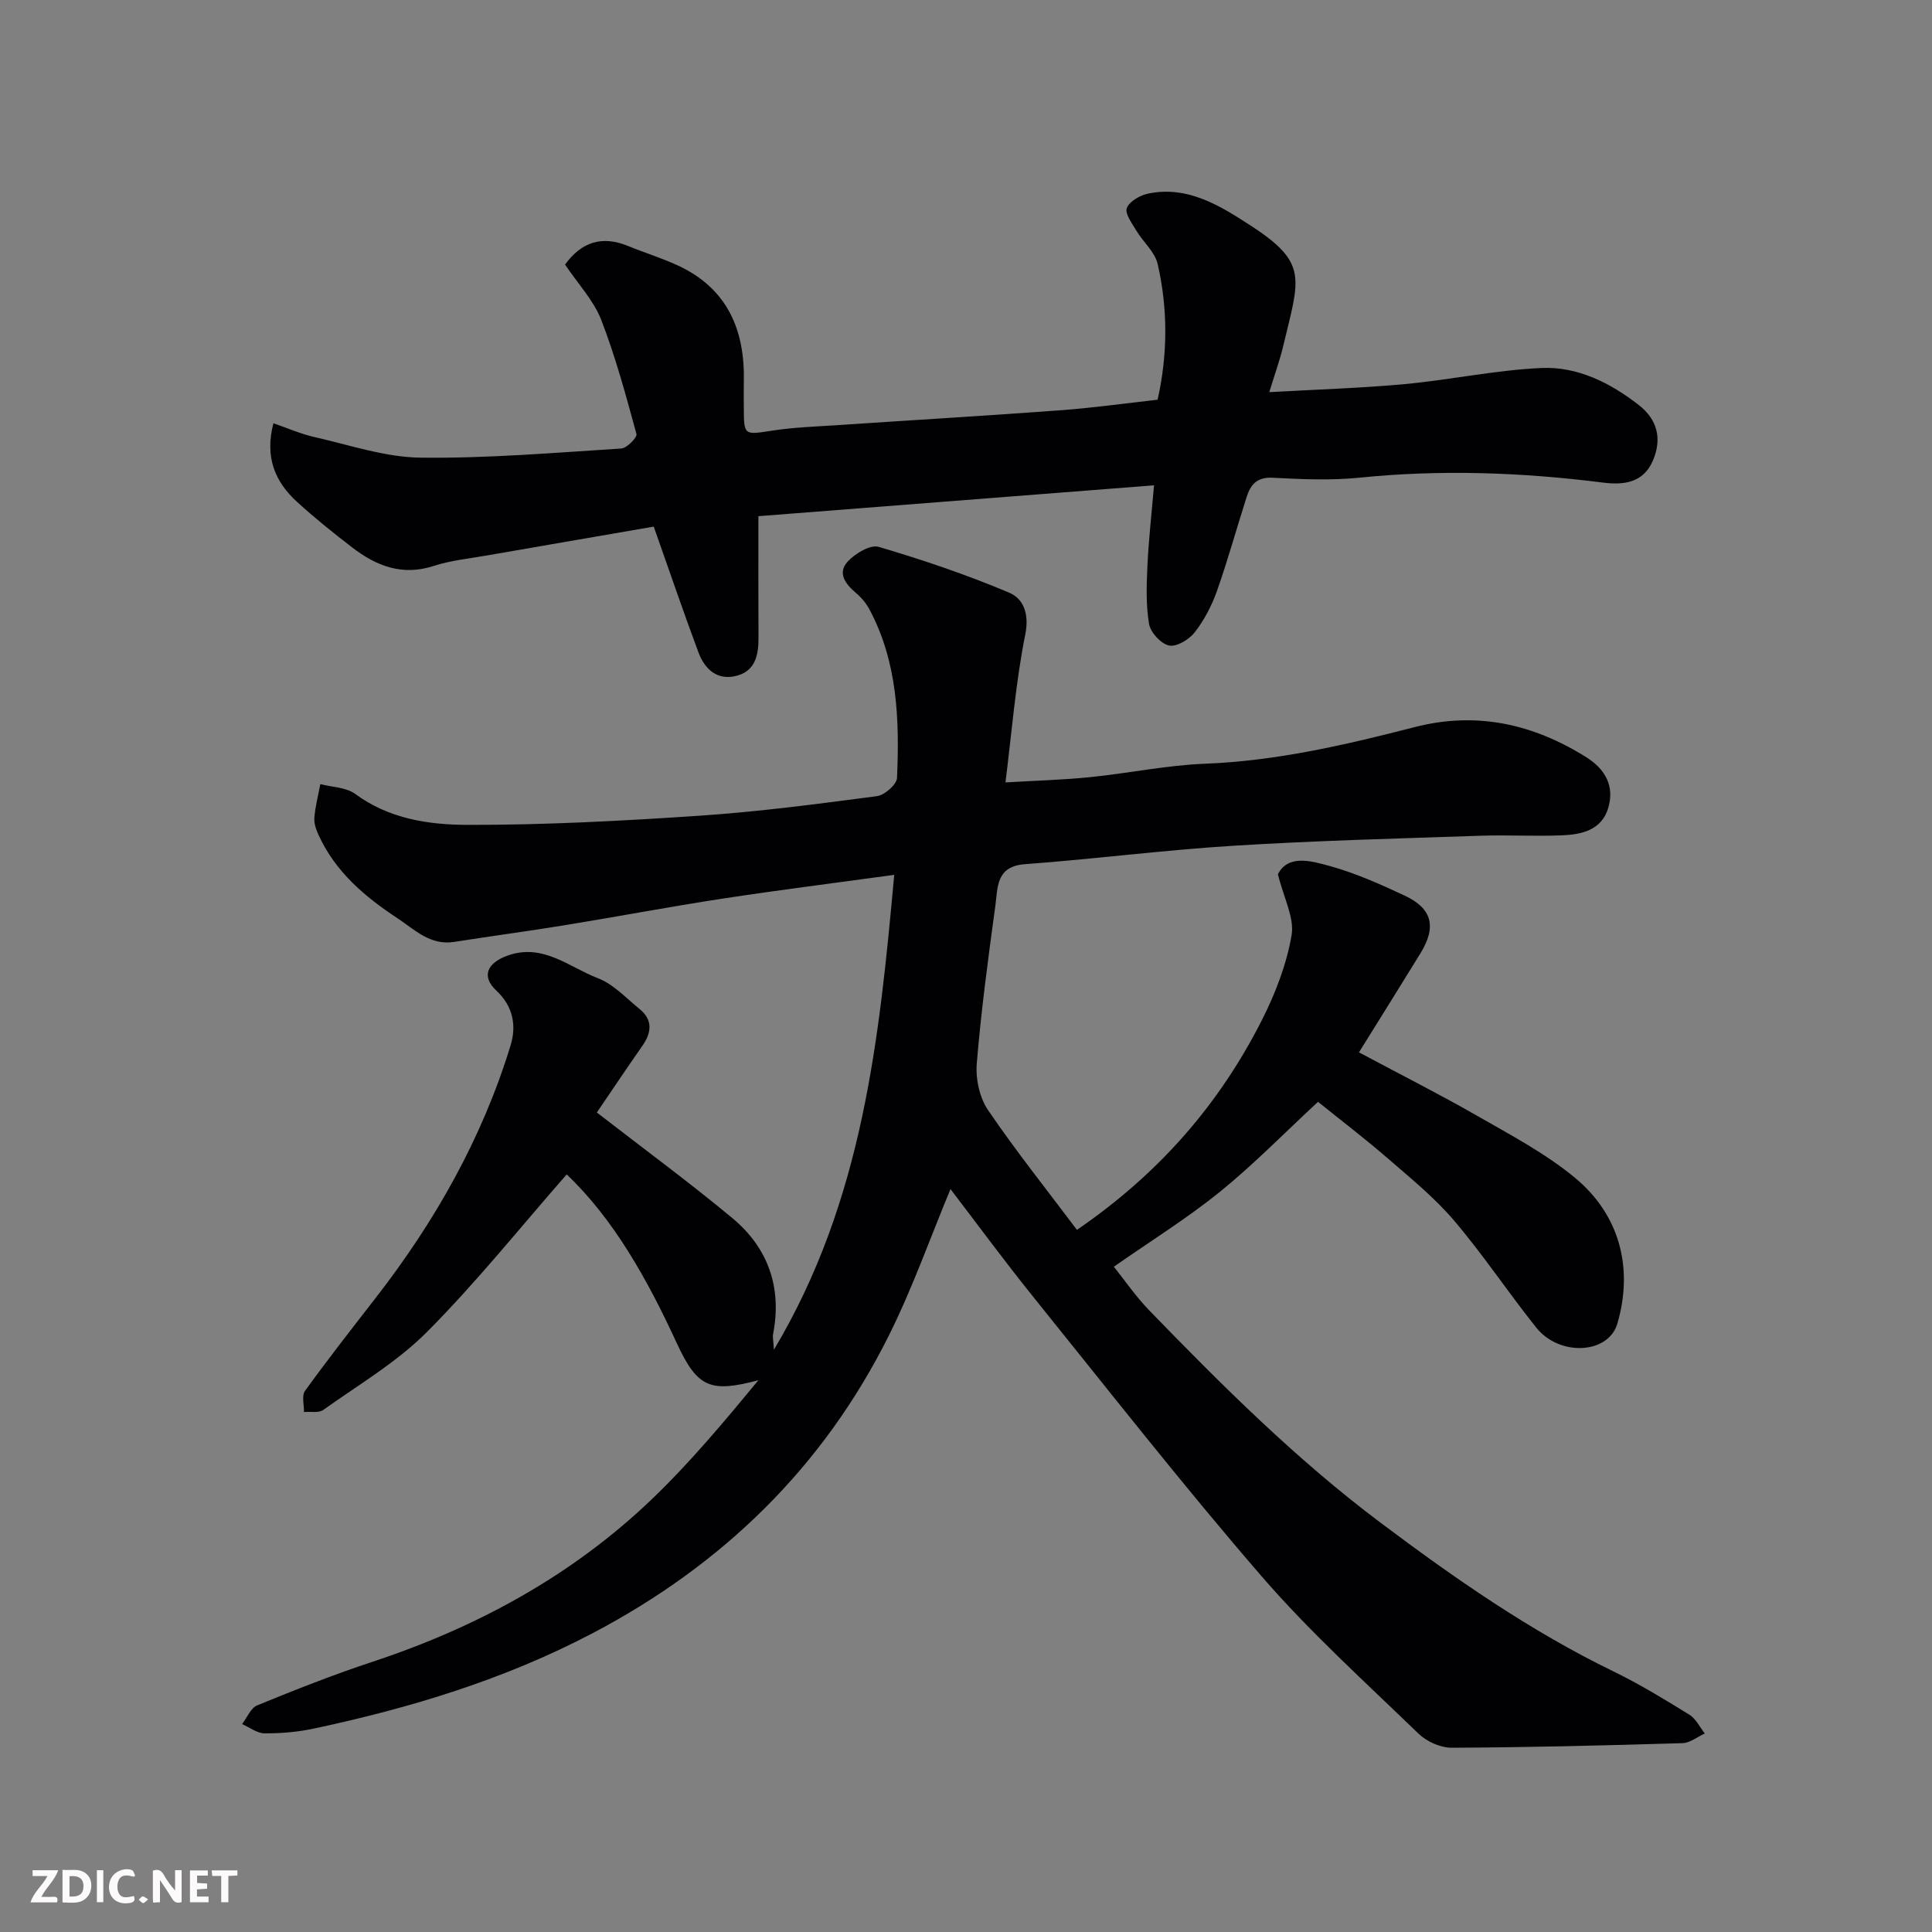<svg enable-background="new 0 0 400 400" viewBox="0 0 400 400" xmlns="http://www.w3.org/2000/svg"><rect x="0" y="0" width="400" height="400" fill="#808080" stroke="none"/><path d="m185.14 181.13c-12.24 1.68-23.88 3.14-35.48 4.91-10.97 1.68-21.88 3.75-32.83 5.53-7.58 1.24-15.2 2.24-22.79 3.44-5.03.79-8.24-2.59-11.88-4.99-6.67-4.4-12.65-9.49-16.11-16.94-.54-1.15-1.06-2.51-.97-3.72.18-2.36.8-4.68 1.24-7.02 2.44.64 5.34.65 7.23 2.04 7 5.16 15.23 6.39 23.26 6.4 16.03.03 32.09-.82 48.09-1.9 12.26-.83 24.48-2.44 36.68-4.05 1.58-.21 4.08-2.41 4.14-3.78.51-11.98.14-23.92-5.71-34.88-.68-1.28-1.69-2.47-2.8-3.41-2.18-1.86-3.91-4.12-1.67-6.53 1.54-1.65 4.64-3.52 6.37-3.01 9.14 2.69 18.22 5.77 27 9.47 2.97 1.25 4.23 4.34 3.36 8.68-1.99 9.91-2.77 20.07-4.1 30.62 5.99-.36 11.73-.51 17.43-1.08 7.99-.8 15.92-2.48 23.91-2.79 14.84-.58 29.12-3.91 43.38-7.58 12.82-3.3 24.56-.66 35.57 6.26 3.96 2.49 5.88 6.06 4.47 10.6-1.38 4.44-5.45 5.38-9.44 5.54-5.66.24-11.34-.1-16.99.09-17.04.58-34.09 1.01-51.1 2.07-14.43.89-28.79 2.76-43.22 3.82-6.01.45-5.59 4.86-6.1 8.59-1.49 10.87-2.95 21.76-3.85 32.69-.26 3.16.57 7.05 2.33 9.63 5.78 8.49 12.2 16.54 18.41 24.8 17.12-11.73 29.56-26.14 38.36-43.57 2.76-5.47 5.05-11.44 6.08-17.43.62-3.59-1.62-7.68-2.83-12.63 2.12-4.14 6.87-2.77 10.81-1.68 5.3 1.47 10.41 3.76 15.42 6.1 5.75 2.69 6.65 6.48 3.25 12-4.17 6.78-8.4 13.54-12.7 20.46 8.1 4.33 16.41 8.52 24.48 13.14 6.92 3.97 14.11 7.76 20.21 12.8 9.3 7.7 12.16 18.7 8.81 30.21-1.85 6.34-11.98 6.86-16.79.84-5.82-7.28-11-15.09-17.03-22.18-4.05-4.75-9-8.77-13.75-12.89-4.7-4.07-9.66-7.85-14.41-11.68-6.88 6.37-13.26 12.92-20.31 18.63-6.82 5.52-14.33 10.18-21.96 15.51 2.09 2.6 4.46 6.07 7.34 9.05 15.09 15.57 30.45 30.87 47.85 43.93 15.29 11.48 30.94 22.4 48.23 30.8 5.42 2.63 10.6 5.8 15.74 8.97 1.35.83 2.14 2.57 3.19 3.89-1.53.69-3.05 1.95-4.6 2-15.93.48-31.86.88-47.8.95-2.32.01-5.2-1.29-6.89-2.93-11.01-10.66-22.46-21-32.46-32.56-16.3-18.84-31.67-38.49-47.31-57.89-5.95-7.38-11.56-15.03-17.11-22.28-4.14 9.93-7.83 20.43-12.76 30.31-13.6 27.26-34.41 47.49-61.38 61.66-18.23 9.57-37.62 15.44-57.6 19.71-3.35.72-6.85 1.02-10.28 1-1.55-.01-3.1-1.24-4.65-1.92 1.03-1.33 1.79-3.33 3.14-3.88 7.83-3.2 15.7-6.32 23.73-8.97 21.73-7.17 41.44-17.87 58-33.74 7.93-7.6 15.01-16.1 22.03-24.6-9.9 2.61-12.62 1.62-16.9-7.68-6.07-13.15-13.02-25.64-22.79-34.93-9.5 10.83-18.63 22.26-28.88 32.57-6.27 6.31-14.21 10.97-21.52 16.19-.95.68-2.65.31-4 .43.04-1.48-.5-3.38.22-4.38 4.7-6.49 9.64-12.82 14.56-19.15 12.33-15.86 22.11-33.11 28-52.37 1.23-4.02.58-8.05-2.95-11.35-3.15-2.95-1.9-5.66 2.15-7.18 7.42-2.77 12.83 2.3 18.84 4.6 3.23 1.23 5.85 4.1 8.64 6.37 2.81 2.28 2.53 4.9.59 7.67-3.24 4.63-6.38 9.33-9.41 13.78 9.81 7.6 19.15 14.46 28.04 21.85 7.43 6.18 10.32 14.37 8.45 24.04-.12.62.06 1.31.17 3.23 18.46-30.93 21.82-64.41 24.91-98.32z" fill="#010103"/><path d="m116.99 54.78c3.44-4.75 7.71-6.04 13.04-3.85 3.44 1.41 7.03 2.5 10.4 4.07 10.17 4.76 13.82 13.31 13.57 24.02-.04 1.83-.01 3.67 0 5.5.03 5.69.07 5.53 5.93 4.63 4.55-.7 9.18-.84 13.78-1.15 15.3-1.03 30.6-1.93 45.89-3.06 6.54-.48 13.05-1.4 20.07-2.18 2.08-9.25 2.16-18.71.02-28.07-.57-2.52-3.01-4.58-4.43-6.95-.89-1.5-2.41-3.54-1.96-4.68.54-1.38 2.74-2.63 4.42-2.98 8.21-1.71 14.99 2.58 21.24 6.64 11.97 7.77 10.07 10.84 6.72 24.91-.71 2.98-1.77 5.88-2.89 9.56 9.72-.55 18.92-.82 28.08-1.67 9.44-.88 18.81-2.9 28.25-3.33 7.49-.34 14.29 3.07 20.2 7.69 3.78 2.95 4.84 6.89 2.91 11.45-2.03 4.79-6.3 5.1-10.39 4.58-16.78-2.12-33.53-2.73-50.4-1.01-5.94.6-12 .32-17.98.01-3.22-.17-4.54 1.44-5.35 3.96-2.08 6.49-3.89 13.08-6.16 19.51-1.07 3.03-2.64 6.02-4.6 8.54-1.16 1.49-3.74 3.05-5.3 2.73-1.68-.35-3.85-2.7-4.15-4.46-.67-3.97-.52-8.12-.33-12.18.24-5.19.83-10.36 1.36-16.53-27.73 2.16-55.08 4.3-81.91 6.39 0 8.72-.03 16.91.02 25.11.02 3.52-.6 6.85-4.41 7.9-4.06 1.13-6.71-1.28-8.04-4.85-3.17-8.52-6.1-17.13-9.24-26-11.46 1.98-23 3.96-34.52 5.97-3.7.65-7.5 1.02-11.03 2.17-6.53 2.13-11.9.01-16.9-3.84-3.9-3-7.75-6.09-11.38-9.4-4.54-4.14-6.76-9.22-4.91-16.3 2.86.98 5.62 2.21 8.5 2.86 7.28 1.64 14.6 4.17 21.93 4.26 13.85.18 27.73-1.02 41.58-1.89 1.17-.07 3.34-2.3 3.15-3.01-2.18-7.99-4.34-16.02-7.33-23.72-1.59-4-4.77-7.36-7.45-11.35z" fill="#010103"/><g fill="#fcfafa"><path d="m37.59 393.81c-.92.31-1.52.05-2-.78-.7-1.2-1.52-2.34-2.47-3.78v4.59c-.55.03-.95.05-1.41.07-.03-.37-.06-.64-.06-.91 0-1.91 0-3.81 0-5.7 1.13-.41 1.77-.03 2.29.91.62 1.11 1.38 2.14 2.31 3.19v-4.2h1.35v6.61z"/><path d="m12.94 393.88v-6.75c1.9.19 3.93-.54 5.37 1.29.8 1.01.78 2.88.03 3.97-1.37 1.97-3.4 1.51-5.4 1.49m1.45-1.22c2.04.12 2.92-.58 2.89-2.21-.03-1.51-.98-2.19-2.89-2z"/><path d="m11.81 393.87h-5.49c.68-2.18 2.47-3.48 3.51-5.45h-3.08v-1.21h5.29c-.71 2.13-2.44 3.48-3.47 5.51.86 0 1.63.04 2.39-.01.79-.05 1.14.21.85 1.16"/><path d="m39.33 393.86v-6.61h3.7v1.07h-2.22v1.52c.68.04 1.34.09 2.07.13v1.07c-.72.05-1.38.09-2.1.14v1.48h2.4v1.19h-3.84z"/><path d="m27.71 388.56c-1.15-.3-2.46-.61-3.1.64-.37.73-.41 1.93-.06 2.67.63 1.35 1.99.93 3.17.68.35.94-.01 1.32-.93 1.46-1.62.25-3.05-.27-3.76-1.48-.73-1.24-.6-3.03.31-4.17.88-1.11 2.71-1.7 4-1.16.32.13.44.74.65 1.12-.1.08-.19.16-.28.24"/><path d="m49.15 387.24v1.07c-.59.02-1.17.05-1.87.08v5.44h-1.48v-5.44h-1.85c-.05-.4-.08-.73-.13-1.15z"/><path d="m20.06 387.21h1.33v6.62h-1.33z"/><path d="m30.68 393.25c-.49.38-.8.79-1.05.76-.32-.05-.6-.45-.9-.7.26-.24.51-.64.8-.67.29-.04.62.3 1.15.61"/></g></svg>